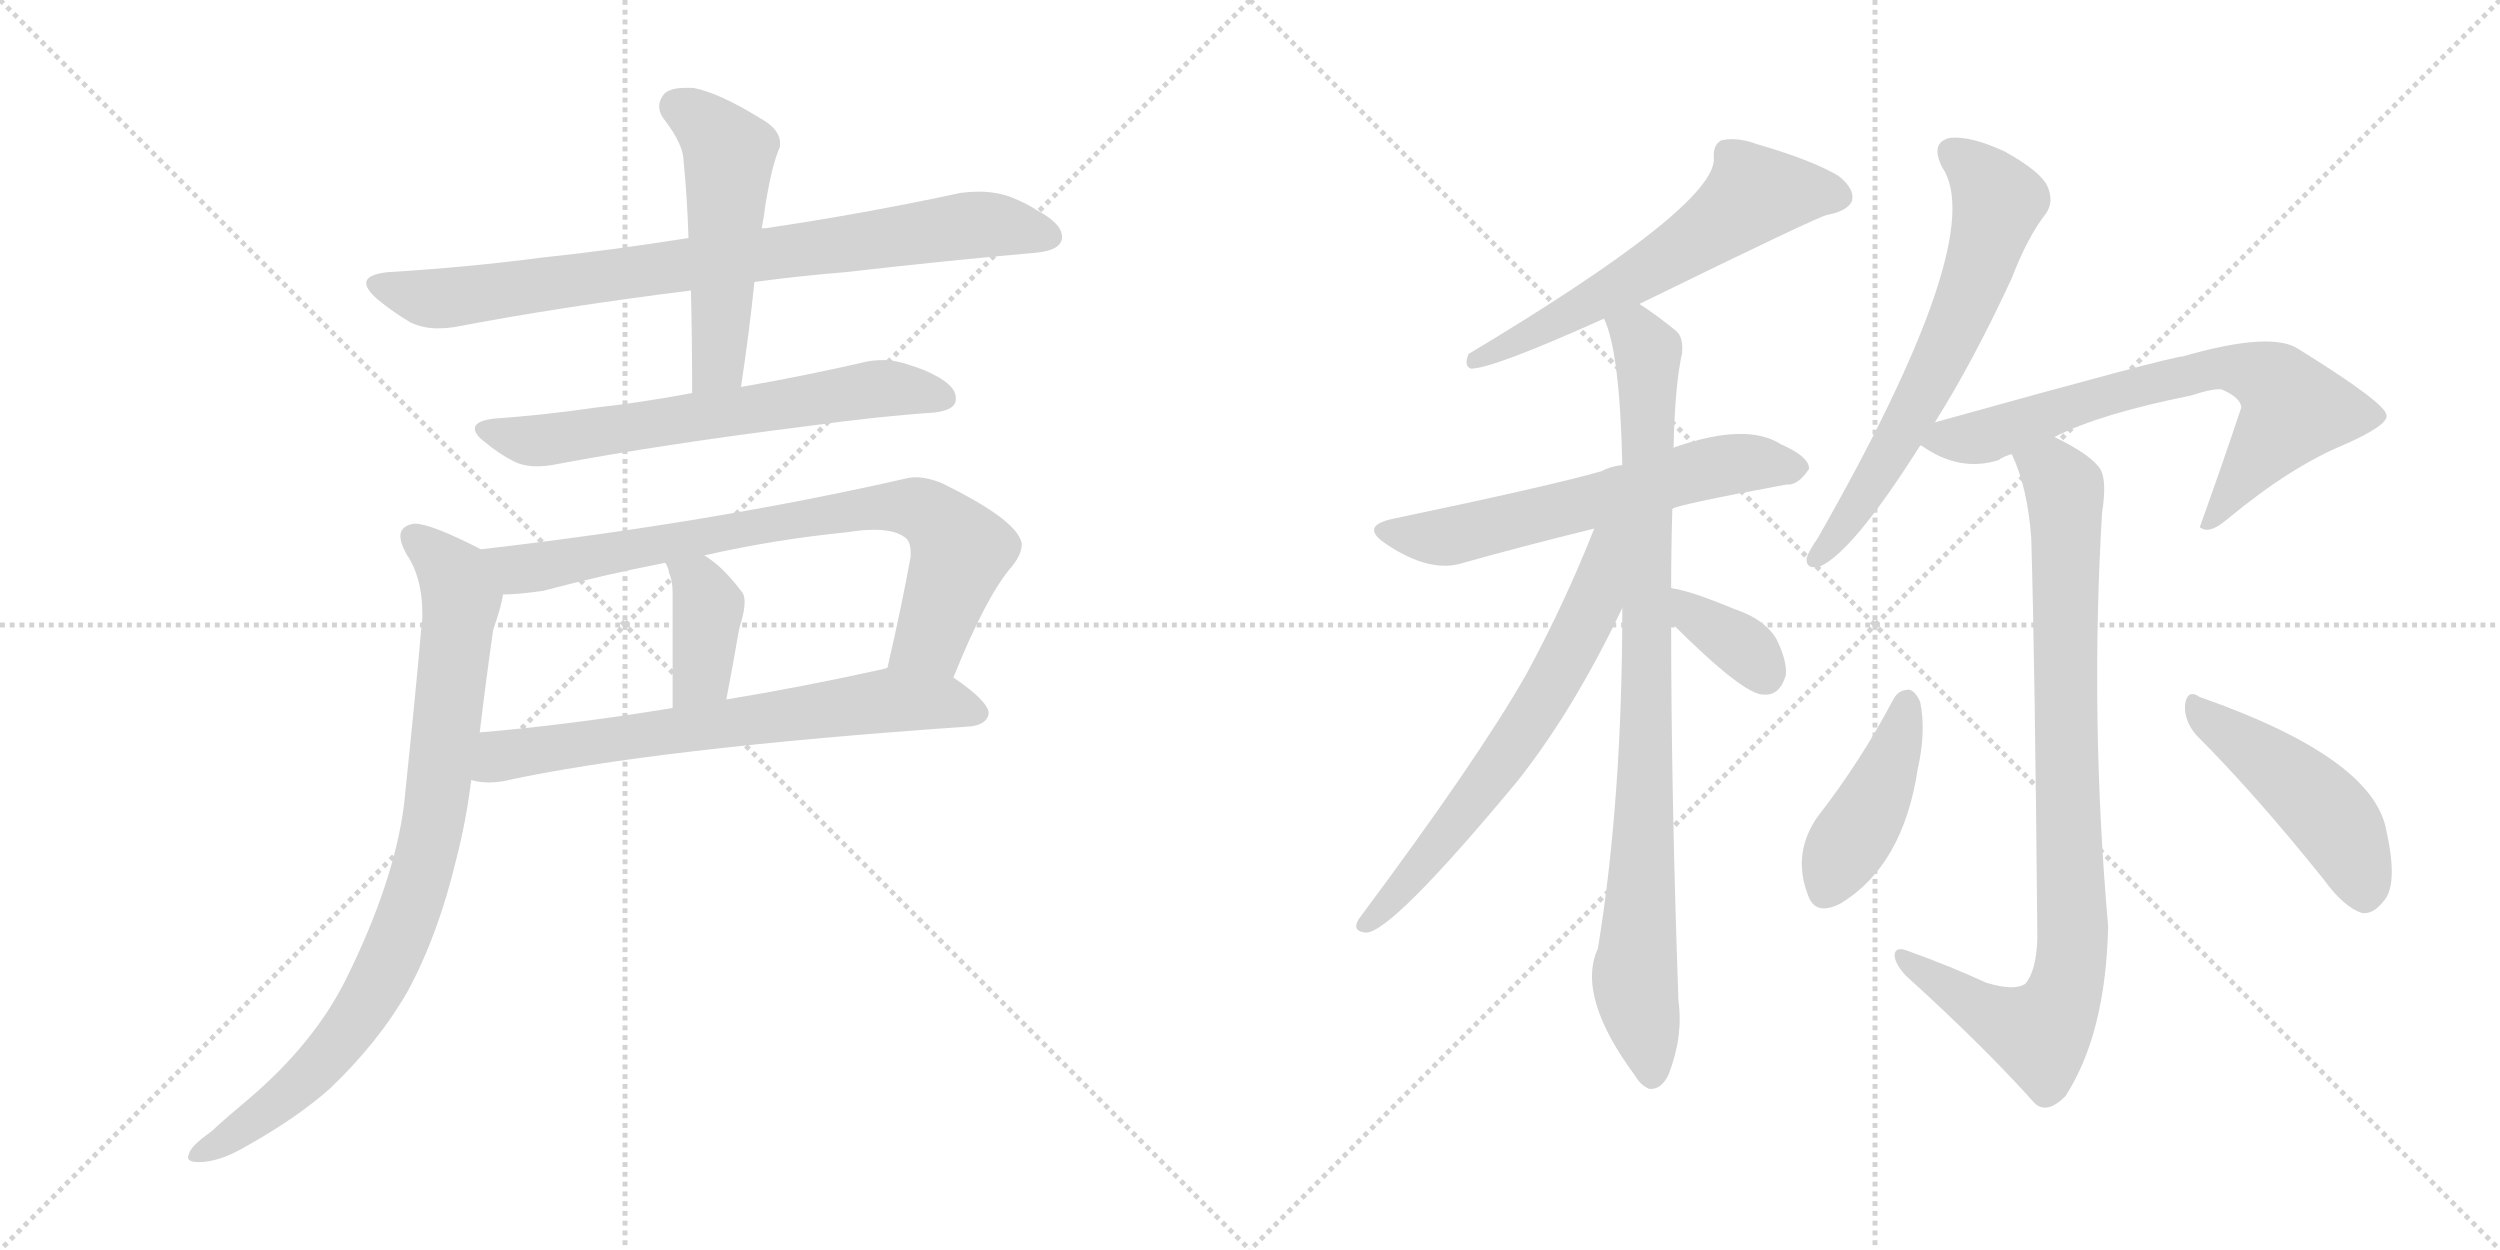 <svg version="1.1" viewBox="0 0 2048 1024" xmlns="http://www.w3.org/2000/svg">
  <g stroke="lightgray" stroke-dasharray="1,1" stroke-width="1" transform="scale(4, 4)">
    <line x1="0" y1="0" x2="256" y2="256"></line>
    <line x1="256" y1="0" x2="0" y2="256"></line>
    <line x1="128" y1="0" x2="128" y2="256"></line>
    <line x1="0" y1="128" x2="256" y2="128"></line>
    <line x1="256" y1="0" x2="512" y2="256"></line>
    <line x1="512" y1="0" x2="256" y2="256"></line>
    <line x1="384" y1="0" x2="384" y2="256"></line>
    <line x1="256" y1="128" x2="512" y2="128"></line>
  </g>
<g transform="scale(1, -1) translate(0, -850)">
   <style type="text/css">
    @keyframes keyframes0 {
      from {
       stroke: black;
       stroke-dashoffset: 813;
       stroke-width: 128;
       }
       73% {
       animation-timing-function: step-end;
       stroke: black;
       stroke-dashoffset: 0;
       stroke-width: 128;
       }
       to {
       stroke: black;
       stroke-width: 1024;
       }
       }
       #make-me-a-hanzi-animation-0 {
         animation: keyframes0 0.912s both;
         animation-delay: 0s;
         animation-timing-function: linear;
       }
    @keyframes keyframes1 {
      from {
       stroke: black;
       stroke-dashoffset: 509;
       stroke-width: 128;
       }
       62% {
       animation-timing-function: step-end;
       stroke: black;
       stroke-dashoffset: 0;
       stroke-width: 128;
       }
       to {
       stroke: black;
       stroke-width: 1024;
       }
       }
       #make-me-a-hanzi-animation-1 {
         animation: keyframes1 0.664s both;
         animation-delay: 0.912s;
         animation-timing-function: linear;
       }
    @keyframes keyframes2 {
      from {
       stroke: black;
       stroke-dashoffset: 638;
       stroke-width: 128;
       }
       67% {
       animation-timing-function: step-end;
       stroke: black;
       stroke-dashoffset: 0;
       stroke-width: 128;
       }
       to {
       stroke: black;
       stroke-width: 1024;
       }
       }
       #make-me-a-hanzi-animation-2 {
         animation: keyframes2 0.769s both;
         animation-delay: 1.576s;
         animation-timing-function: linear;
       }
    @keyframes keyframes3 {
      from {
       stroke: black;
       stroke-dashoffset: 770;
       stroke-width: 128;
       }
       71% {
       animation-timing-function: step-end;
       stroke: black;
       stroke-dashoffset: 0;
       stroke-width: 128;
       }
       to {
       stroke: black;
       stroke-width: 1024;
       }
       }
       #make-me-a-hanzi-animation-3 {
         animation: keyframes3 0.877s both;
         animation-delay: 2.345s;
         animation-timing-function: linear;
       }
    @keyframes keyframes4 {
      from {
       stroke: black;
       stroke-dashoffset: 384;
       stroke-width: 128;
       }
       56% {
       animation-timing-function: step-end;
       stroke: black;
       stroke-dashoffset: 0;
       stroke-width: 128;
       }
       to {
       stroke: black;
       stroke-width: 1024;
       }
       }
       #make-me-a-hanzi-animation-4 {
         animation: keyframes4 0.562s both;
         animation-delay: 3.222s;
         animation-timing-function: linear;
       }
    @keyframes keyframes5 {
      from {
       stroke: black;
       stroke-dashoffset: 674;
       stroke-width: 128;
       }
       69% {
       animation-timing-function: step-end;
       stroke: black;
       stroke-dashoffset: 0;
       stroke-width: 128;
       }
       to {
       stroke: black;
       stroke-width: 1024;
       }
       }
       #make-me-a-hanzi-animation-5 {
         animation: keyframes5 0.799s both;
         animation-delay: 3.784s;
         animation-timing-function: linear;
       }
    @keyframes keyframes6 {
      from {
       stroke: black;
       stroke-dashoffset: 855;
       stroke-width: 128;
       }
       74% {
       animation-timing-function: step-end;
       stroke: black;
       stroke-dashoffset: 0;
       stroke-width: 128;
       }
       to {
       stroke: black;
       stroke-width: 1024;
       }
       }
       #make-me-a-hanzi-animation-6 {
         animation: keyframes6 0.946s both;
         animation-delay: 4.583s;
         animation-timing-function: linear;
       }
    @keyframes keyframes7 {
      from {
       stroke: black;
       stroke-dashoffset: 596;
       stroke-width: 128;
       }
       66% {
       animation-timing-function: step-end;
       stroke: black;
       stroke-dashoffset: 0;
       stroke-width: 128;
       }
       to {
       stroke: black;
       stroke-width: 1024;
       }
       }
       #make-me-a-hanzi-animation-7 {
         animation: keyframes7 0.735s both;
         animation-delay: 5.528s;
         animation-timing-function: linear;
       }
    @keyframes keyframes8 {
      from {
       stroke: black;
       stroke-dashoffset: 598;
       stroke-width: 128;
       }
       66% {
       animation-timing-function: step-end;
       stroke: black;
       stroke-dashoffset: 0;
       stroke-width: 128;
       }
       to {
       stroke: black;
       stroke-width: 1024;
       }
       }
       #make-me-a-hanzi-animation-8 {
         animation: keyframes8 0.737s both;
         animation-delay: 6.264s;
         animation-timing-function: linear;
       }
    @keyframes keyframes9 {
      from {
       stroke: black;
       stroke-dashoffset: 886;
       stroke-width: 128;
       }
       74% {
       animation-timing-function: step-end;
       stroke: black;
       stroke-dashoffset: 0;
       stroke-width: 128;
       }
       to {
       stroke: black;
       stroke-width: 1024;
       }
       }
       #make-me-a-hanzi-animation-9 {
         animation: keyframes9 0.971s both;
         animation-delay: 7s;
         animation-timing-function: linear;
       }
    @keyframes keyframes10 {
      from {
       stroke: black;
       stroke-dashoffset: 645;
       stroke-width: 128;
       }
       68% {
       animation-timing-function: step-end;
       stroke: black;
       stroke-dashoffset: 0;
       stroke-width: 128;
       }
       to {
       stroke: black;
       stroke-width: 1024;
       }
       }
       #make-me-a-hanzi-animation-10 {
         animation: keyframes10 0.775s both;
         animation-delay: 7.971s;
         animation-timing-function: linear;
       }
    @keyframes keyframes11 {
      from {
       stroke: black;
       stroke-dashoffset: 354;
       stroke-width: 128;
       }
       54% {
       animation-timing-function: step-end;
       stroke: black;
       stroke-dashoffset: 0;
       stroke-width: 128;
       }
       to {
       stroke: black;
       stroke-width: 1024;
       }
       }
       #make-me-a-hanzi-animation-11 {
         animation: keyframes11 0.538s both;
         animation-delay: 8.746s;
         animation-timing-function: linear;
       }
    @keyframes keyframes12 {
      from {
       stroke: black;
       stroke-dashoffset: 639;
       stroke-width: 128;
       }
       68% {
       animation-timing-function: step-end;
       stroke: black;
       stroke-dashoffset: 0;
       stroke-width: 128;
       }
       to {
       stroke: black;
       stroke-width: 1024;
       }
       }
       #make-me-a-hanzi-animation-12 {
         animation: keyframes12 0.77s both;
         animation-delay: 9.284s;
         animation-timing-function: linear;
       }
    @keyframes keyframes13 {
      from {
       stroke: black;
       stroke-dashoffset: 693;
       stroke-width: 128;
       }
       69% {
       animation-timing-function: step-end;
       stroke: black;
       stroke-dashoffset: 0;
       stroke-width: 128;
       }
       to {
       stroke: black;
       stroke-width: 1024;
       }
       }
       #make-me-a-hanzi-animation-13 {
         animation: keyframes13 0.814s both;
         animation-delay: 10.054s;
         animation-timing-function: linear;
       }
    @keyframes keyframes14 {
      from {
       stroke: black;
       stroke-dashoffset: 881;
       stroke-width: 128;
       }
       74% {
       animation-timing-function: step-end;
       stroke: black;
       stroke-dashoffset: 0;
       stroke-width: 128;
       }
       to {
       stroke: black;
       stroke-width: 1024;
       }
       }
       #make-me-a-hanzi-animation-14 {
         animation: keyframes14 0.967s both;
         animation-delay: 10.868s;
         animation-timing-function: linear;
       }
    @keyframes keyframes15 {
      from {
       stroke: black;
       stroke-dashoffset: 423;
       stroke-width: 128;
       }
       58% {
       animation-timing-function: step-end;
       stroke: black;
       stroke-dashoffset: 0;
       stroke-width: 128;
       }
       to {
       stroke: black;
       stroke-width: 1024;
       }
       }
       #make-me-a-hanzi-animation-15 {
         animation: keyframes15 0.594s both;
         animation-delay: 11.835s;
         animation-timing-function: linear;
       }
    @keyframes keyframes16 {
      from {
       stroke: black;
       stroke-dashoffset: 466;
       stroke-width: 128;
       }
       60% {
       animation-timing-function: step-end;
       stroke: black;
       stroke-dashoffset: 0;
       stroke-width: 128;
       }
       to {
       stroke: black;
       stroke-width: 1024;
       }
       }
       #make-me-a-hanzi-animation-16 {
         animation: keyframes16 0.629s both;
         animation-delay: 12.429s;
         animation-timing-function: linear;
       }
</style>
<path d="M 618.0 619.0 Q 655.0 624.0 692.0 627.0 Q 780.0 637.0 849.0 643.0 Q 869.0 645.0 870.0 655.0 L 870.0 656.0 Q 870.0 667.0 849.0 678.0 Q 842.0 683.0 827.0 689.0 Q 815.0 693.0 802.0 693.0 Q 795.0 693.0 787.0 692.0 Q 708.0 675.0 627.0 663.0 L 624.0 663.0 L 564.0 655.0 Q 501.0 645.0 444.0 639.0 Q 383.0 631.0 317.0 627.0 Q 300.0 625.0 300.0 618.0 Q 300.0 613.0 309.0 605.0 Q 321.0 595.0 336.0 586.0 Q 346.0 581.0 359.0 581.0 Q 365.0 581.0 372.0 582.0 Q 461.0 599.0 566.0 612.0 L 618.0 619.0 Z" fill="lightgray"></path> 
<path d="M 566.0 612.0 Q 567.0 573.0 567.0 528.0 C 567.0 498.0 603.0 503.0 607.0 533.0 Q 614.0 579.0 618.0 619.0 L 624.0 663.0 Q 626.0 673.0 627.0 682.0 Q 630.0 700.0 633.0 712.0 Q 636.0 723.0 639.0 730.0 L 639.0 733.0 Q 639.0 744.0 623.0 753.0 Q 589.0 774.0 568.0 778.0 L 561.0 778.0 Q 549.0 778.0 544.0 773.0 Q 540.0 768.0 540.0 763.0 Q 540.0 757.0 545.0 751.0 Q 560.0 731.0 560.0 718.0 Q 563.0 688.0 564.0 655.0 L 566.0 612.0 Z" fill="lightgray"></path> 
<path d="M 567.0 528.0 Q 524.0 520.0 487.0 516.0 Q 446.0 510.0 404.0 507.0 Q 389.0 505.0 389.0 499.0 Q 389.0 494.0 397.0 488.0 Q 409.0 478.0 421.0 472.0 Q 429.0 468.0 440.0 468.0 Q 446.0 468.0 452.0 469.0 Q 542.0 486.0 662.0 501.0 Q 720.0 509.0 765.0 512.0 Q 783.0 514.0 783.0 523.0 L 783.0 524.0 Q 783.0 534.0 765.0 543.0 Q 758.0 547.0 745.0 551.0 Q 734.0 555.0 723.0 555.0 Q 717.0 555.0 711.0 554.0 Q 659.0 542.0 607.0 533.0 L 567.0 528.0 Z" fill="lightgray"></path> 
<path d="M 781.0 295.0 Q 808.0 362.0 829.0 386.0 Q 837.0 396.0 837.0 404.0 Q 837.0 406.0 836.0 408.0 Q 829.0 426.0 772.0 454.0 Q 760.0 459.0 750.0 459.0 Q 746.0 459.0 742.0 458.0 Q 584.0 422.0 394.0 400.0 C 364.0 396.0 382.0 361.0 412.0 363.0 Q 424.0 363.0 445.0 366.0 Q 494.0 379.0 545.0 389.0 L 577.0 395.0 Q 634.0 408.0 694.0 414.0 Q 706.0 416.0 716.0 416.0 Q 733.0 416.0 741.0 410.0 Q 746.0 407.0 746.0 397.0 L 746.0 394.0 Q 739.0 355.0 727.0 303.0 C 720.0 274.0 770.0 267.0 781.0 295.0 Z" fill="lightgray"></path> 
<path d="M 545.0 389.0 Q 548.0 384.0 548.0 381.0 Q 551.0 374.0 551.0 365.0 L 551.0 270.0 C 551.0 240.0 589.0 248.0 595.0 277.0 Q 601.0 308.0 605.0 332.0 Q 606.0 337.0 607.0 340.0 Q 610.0 350.0 610.0 357.0 Q 610.0 363.0 607.0 366.0 Q 592.0 386.0 577.0 395.0 C 552.0 411.0 532.0 416.0 545.0 389.0 Z" fill="lightgray"></path> 
<path d="M 796.0 255.0 Q 809.0 257.0 810.0 266.0 Q 809.0 276.0 781.0 295.0 C 759.0 311.0 756.0 310.0 727.0 303.0 L 724.0 302.0 Q 656.0 287.0 595.0 277.0 L 551.0 270.0 Q 465.0 256.0 393.0 250.0 C 363.0 247.0 356.0 215.0 386.0 211.0 Q 393.0 209.0 401.0 209.0 Q 406.0 209.0 412.0 210.0 Q 535.0 237.0 796.0 255.0 Z" fill="lightgray"></path> 
<path d="M 394.0 400.0 Q 353.0 421.0 340.0 421.0 L 339.0 421.0 Q 328.0 419.0 328.0 411.0 Q 328.0 405.0 333.0 396.0 Q 346.0 377.0 346.0 347.0 Q 346.0 340.0 345.0 334.0 Q 341.0 287.0 331.0 191.0 Q 323.0 128.0 284.0 49.0 Q 258.0 -4.0 204.0 -50.0 Q 186.0 -65.0 173.0 -77.0 Q 156.0 -89.0 155.0 -95.0 Q 154.0 -97.0 154.0 -98.0 Q 154.0 -102.0 163.0 -102.0 Q 179.0 -102.0 200.0 -90.0 Q 243.0 -66.0 270.0 -42.0 Q 310.0 -4.0 334.0 38.0 Q 359.0 84.0 374.0 147.0 Q 382.0 178.0 386.0 211.0 L 393.0 250.0 Q 398.0 292.0 404.0 334.0 Q 411.0 354.0 412.0 363.0 C 418.0 388.0 418.0 388.0 394.0 400.0 Z" fill="lightgray"></path> 
<path d="M 1343.0 601.0 Q 1490.0 673.0 1497.0 674.0 Q 1513.0 677.0 1517.0 685.0 Q 1520.0 695.0 1506.0 706.0 Q 1484.0 719.0 1439.0 732.0 Q 1423.0 738.0 1410.0 735.0 Q 1403.0 731.0 1404.0 720.0 Q 1405.0 681.0 1203.0 560.0 Q 1199.0 550.0 1205.0 548.0 Q 1223.0 548.0 1314.0 589.0 L 1343.0 601.0 Z" fill="lightgray"></path> 
<path d="M 1370.0 433.0 Q 1371.0 436.0 1463.0 453.0 Q 1473.0 452.0 1482.0 466.0 Q 1482.0 476.0 1459.0 486.0 Q 1431.0 504.0 1373.0 484.0 Q 1372.0 484.0 1371.0 483.0 L 1329.0 469.0 Q 1319.0 468.0 1312.0 464.0 Q 1270.0 452.0 1141.0 425.0 Q 1113.0 419.0 1136.0 404.0 Q 1172.0 380.0 1199.0 389.0 Q 1245.0 402.0 1306.0 417.0 L 1370.0 433.0 Z" fill="lightgray"></path> 
<path d="M 1369.0 368.0 Q 1369.0 401.0 1370.0 433.0 L 1371.0 483.0 Q 1372.0 534.0 1378.0 561.0 Q 1379.0 574.0 1373.0 579.0 Q 1357.0 592.0 1343.0 601.0 C 1318.0 618.0 1305.0 618.0 1314.0 589.0 Q 1327.0 562.0 1329.0 469.0 L 1329.0 352.0 Q 1329.0 195.0 1309.0 73.0 Q 1291.0 34.0 1340.0 -32.0 Q 1344.0 -39.0 1351.0 -42.0 Q 1361.0 -43.0 1367.0 -30.0 Q 1379.0 1.0 1375.0 30.0 Q 1369.0 198.0 1369.0 340.0 L 1369.0 368.0 Z" fill="lightgray"></path> 
<path d="M 1306.0 417.0 Q 1282.0 356.0 1250.0 297.0 Q 1210.0 227.0 1113.0 97.0 Q 1107.0 87.0 1119.0 86.0 Q 1140.0 86.0 1243.0 210.0 Q 1289.0 268.0 1329.0 352.0 C 1372.0 441.0 1318.0 448.0 1306.0 417.0 Z" fill="lightgray"></path> 
<path d="M 1369.0 340.0 Q 1429.0 280.0 1445.0 281.0 Q 1458.0 280.0 1463.0 297.0 Q 1464.0 309.0 1455.0 327.0 Q 1445.0 343.0 1421.0 351.0 Q 1385.0 366.0 1370.0 368.0 Q 1369.0 369.0 1369.0 368.0 C 1339.0 372.0 1348.0 361.0 1369.0 340.0 Z" fill="lightgray"></path> 
<path d="M 1585.0 504.0 Q 1616.0 553.0 1648.0 622.0 Q 1661.0 656.0 1676.0 675.0 Q 1683.0 685.0 1677.0 698.0 Q 1671.0 710.0 1642.0 726.0 Q 1614.0 739.0 1597.0 737.0 Q 1581.0 733.0 1591.0 713.0 Q 1630.0 656.0 1489.0 409.0 Q 1482.0 399.0 1480.0 393.0 Q 1479.0 383.0 1491.0 386.0 Q 1518.0 398.0 1573.0 485.0 L 1585.0 504.0 Z" fill="lightgray"></path> 
<path d="M 1683.0 492.0 Q 1720.0 511.0 1795.0 526.0 Q 1813.0 532.0 1820.0 531.0 Q 1836.0 524.0 1836.0 516.0 Q 1820.0 468.0 1802.0 418.0 L 1804.0 417.0 Q 1811.0 413.0 1825.0 425.0 Q 1877.0 468.0 1921.0 486.0 Q 1957.0 502.0 1955.0 510.0 Q 1954.0 520.0 1883.0 564.0 Q 1861.0 579.0 1788.0 558.0 Q 1779.0 558.0 1585.0 504.0 C 1556.0 496.0 1554.0 495.0 1573.0 485.0 L 1574.0 485.0 Q 1605.0 463.0 1637.0 473.0 Q 1641.0 476.0 1648.0 478.0 L 1683.0 492.0 Z" fill="lightgray"></path> 
<path d="M 1627.0 45.0 Q 1599.0 58.0 1563.0 71.0 Q 1553.0 75.0 1552.0 68.0 Q 1552.0 61.0 1561.0 51.0 Q 1625.0 -7.0 1667.0 -54.0 Q 1677.0 -63.0 1692.0 -48.0 Q 1725.0 3.0 1727.0 91.0 Q 1712.0 262.0 1722.0 430.0 Q 1726.0 455.0 1721.0 465.0 Q 1714.0 477.0 1683.0 492.0 C 1657.0 506.0 1637.0 506.0 1648.0 478.0 Q 1661.0 451.0 1664.0 409.0 Q 1667.0 309.0 1669.0 81.0 Q 1668.0 54.0 1659.0 44.0 Q 1650.0 38.0 1627.0 45.0 Z" fill="lightgray"></path> 
<path d="M 1551.0 277.0 Q 1524.0 226.0 1489.0 181.0 Q 1468.0 151.0 1481.0 117.0 Q 1487.0 99.0 1508.0 110.0 Q 1559.0 141.0 1571.0 220.0 Q 1578.0 251.0 1573.0 275.0 Q 1569.0 284.0 1564.0 285.0 Q 1555.0 285.0 1551.0 277.0 Z" fill="lightgray"></path> 
<path d="M 1799.0 248.0 Q 1848.0 199.0 1904.0 129.0 Q 1920.0 107.0 1935.0 102.0 Q 1944.0 101.0 1952.0 111.0 Q 1965.0 124.0 1955.0 169.0 Q 1945.0 229.0 1802.0 279.0 Q 1792.0 286.0 1790.0 273.0 Q 1789.0 260.0 1799.0 248.0 Z" fill="lightgray"></path> 
      <clipPath id="make-me-a-hanzi-clip-0">
      <path d="M 618.0 619.0 Q 655.0 624.0 692.0 627.0 Q 780.0 637.0 849.0 643.0 Q 869.0 645.0 870.0 655.0 L 870.0 656.0 Q 870.0 667.0 849.0 678.0 Q 842.0 683.0 827.0 689.0 Q 815.0 693.0 802.0 693.0 Q 795.0 693.0 787.0 692.0 Q 708.0 675.0 627.0 663.0 L 624.0 663.0 L 564.0 655.0 Q 501.0 645.0 444.0 639.0 Q 383.0 631.0 317.0 627.0 Q 300.0 625.0 300.0 618.0 Q 300.0 613.0 309.0 605.0 Q 321.0 595.0 336.0 586.0 Q 346.0 581.0 359.0 581.0 Q 365.0 581.0 372.0 582.0 Q 461.0 599.0 566.0 612.0 L 618.0 619.0 Z" fill="lightgray"></path>
      </clipPath>
      <path clip-path="url(#make-me-a-hanzi-clip-0)" d="M 310.0 615.0 L 355.0 605.0 L 785.0 665.0 L 824.0 665.0 L 861.0 656.0 " fill="none" id="make-me-a-hanzi-animation-0" stroke-dasharray="685 1370" stroke-linecap="round"></path>

      <clipPath id="make-me-a-hanzi-clip-1">
      <path d="M 566.0 612.0 Q 567.0 573.0 567.0 528.0 C 567.0 498.0 603.0 503.0 607.0 533.0 Q 614.0 579.0 618.0 619.0 L 624.0 663.0 Q 626.0 673.0 627.0 682.0 Q 630.0 700.0 633.0 712.0 Q 636.0 723.0 639.0 730.0 L 639.0 733.0 Q 639.0 744.0 623.0 753.0 Q 589.0 774.0 568.0 778.0 L 561.0 778.0 Q 549.0 778.0 544.0 773.0 Q 540.0 768.0 540.0 763.0 Q 540.0 757.0 545.0 751.0 Q 560.0 731.0 560.0 718.0 Q 563.0 688.0 564.0 655.0 L 566.0 612.0 Z" fill="lightgray"></path>
      </clipPath>
      <path clip-path="url(#make-me-a-hanzi-clip-1)" d="M 554.0 763.0 L 577.0 749.0 L 597.0 725.0 L 589.0 559.0 L 573.0 535.0 " fill="none" id="make-me-a-hanzi-animation-1" stroke-dasharray="381 762" stroke-linecap="round"></path>

      <clipPath id="make-me-a-hanzi-clip-2">
      <path d="M 567.0 528.0 Q 524.0 520.0 487.0 516.0 Q 446.0 510.0 404.0 507.0 Q 389.0 505.0 389.0 499.0 Q 389.0 494.0 397.0 488.0 Q 409.0 478.0 421.0 472.0 Q 429.0 468.0 440.0 468.0 Q 446.0 468.0 452.0 469.0 Q 542.0 486.0 662.0 501.0 Q 720.0 509.0 765.0 512.0 Q 783.0 514.0 783.0 523.0 L 783.0 524.0 Q 783.0 534.0 765.0 543.0 Q 758.0 547.0 745.0 551.0 Q 734.0 555.0 723.0 555.0 Q 717.0 555.0 711.0 554.0 Q 659.0 542.0 607.0 533.0 L 567.0 528.0 Z" fill="lightgray"></path>
      </clipPath>
      <path clip-path="url(#make-me-a-hanzi-clip-2)" d="M 397.0 497.0 L 437.0 489.0 L 719.0 532.0 L 774.0 524.0 " fill="none" id="make-me-a-hanzi-animation-2" stroke-dasharray="510 1020" stroke-linecap="round"></path>

      <clipPath id="make-me-a-hanzi-clip-3">
      <path d="M 781.0 295.0 Q 808.0 362.0 829.0 386.0 Q 837.0 396.0 837.0 404.0 Q 837.0 406.0 836.0 408.0 Q 829.0 426.0 772.0 454.0 Q 760.0 459.0 750.0 459.0 Q 746.0 459.0 742.0 458.0 Q 584.0 422.0 394.0 400.0 C 364.0 396.0 382.0 361.0 412.0 363.0 Q 424.0 363.0 445.0 366.0 Q 494.0 379.0 545.0 389.0 L 577.0 395.0 Q 634.0 408.0 694.0 414.0 Q 706.0 416.0 716.0 416.0 Q 733.0 416.0 741.0 410.0 Q 746.0 407.0 746.0 397.0 L 746.0 394.0 Q 739.0 355.0 727.0 303.0 C 720.0 274.0 770.0 267.0 781.0 295.0 Z" fill="lightgray"></path>
      </clipPath>
      <path clip-path="url(#make-me-a-hanzi-clip-3)" d="M 403.0 397.0 L 425.0 384.0 L 447.0 386.0 L 711.0 434.0 L 752.0 433.0 L 769.0 423.0 L 786.0 396.0 L 763.0 327.0 L 735.0 310.0 " fill="none" id="make-me-a-hanzi-animation-3" stroke-dasharray="642 1284" stroke-linecap="round"></path>

      <clipPath id="make-me-a-hanzi-clip-4">
      <path d="M 545.0 389.0 Q 548.0 384.0 548.0 381.0 Q 551.0 374.0 551.0 365.0 L 551.0 270.0 C 551.0 240.0 589.0 248.0 595.0 277.0 Q 601.0 308.0 605.0 332.0 Q 606.0 337.0 607.0 340.0 Q 610.0 350.0 610.0 357.0 Q 610.0 363.0 607.0 366.0 Q 592.0 386.0 577.0 395.0 C 552.0 411.0 532.0 416.0 545.0 389.0 Z" fill="lightgray"></path>
      </clipPath>
      <path clip-path="url(#make-me-a-hanzi-clip-4)" d="M 551.0 387.0 L 572.0 371.0 L 580.0 351.0 L 575.0 298.0 L 557.0 278.0 " fill="none" id="make-me-a-hanzi-animation-4" stroke-dasharray="256 512" stroke-linecap="round"></path>

      <clipPath id="make-me-a-hanzi-clip-5">
      <path d="M 796.0 255.0 Q 809.0 257.0 810.0 266.0 Q 809.0 276.0 781.0 295.0 C 759.0 311.0 756.0 310.0 727.0 303.0 L 724.0 302.0 Q 656.0 287.0 595.0 277.0 L 551.0 270.0 Q 465.0 256.0 393.0 250.0 C 363.0 247.0 356.0 215.0 386.0 211.0 Q 393.0 209.0 401.0 209.0 Q 406.0 209.0 412.0 210.0 Q 535.0 237.0 796.0 255.0 Z" fill="lightgray"></path>
      </clipPath>
      <path clip-path="url(#make-me-a-hanzi-clip-5)" d="M 394.0 216.0 L 410.0 231.0 L 432.0 235.0 L 731.0 277.0 L 778.0 274.0 L 801.0 266.0 " fill="none" id="make-me-a-hanzi-animation-5" stroke-dasharray="546 1092" stroke-linecap="round"></path>

      <clipPath id="make-me-a-hanzi-clip-6">
      <path d="M 394.0 400.0 Q 353.0 421.0 340.0 421.0 L 339.0 421.0 Q 328.0 419.0 328.0 411.0 Q 328.0 405.0 333.0 396.0 Q 346.0 377.0 346.0 347.0 Q 346.0 340.0 345.0 334.0 Q 341.0 287.0 331.0 191.0 Q 323.0 128.0 284.0 49.0 Q 258.0 -4.0 204.0 -50.0 Q 186.0 -65.0 173.0 -77.0 Q 156.0 -89.0 155.0 -95.0 Q 154.0 -97.0 154.0 -98.0 Q 154.0 -102.0 163.0 -102.0 Q 179.0 -102.0 200.0 -90.0 Q 243.0 -66.0 270.0 -42.0 Q 310.0 -4.0 334.0 38.0 Q 359.0 84.0 374.0 147.0 Q 382.0 178.0 386.0 211.0 L 393.0 250.0 Q 398.0 292.0 404.0 334.0 Q 411.0 354.0 412.0 363.0 C 418.0 388.0 418.0 388.0 394.0 400.0 Z" fill="lightgray"></path>
      </clipPath>
      <path clip-path="url(#make-me-a-hanzi-clip-6)" d="M 340.0 409.0 L 372.0 380.0 L 378.0 352.0 L 360.0 208.0 L 340.0 117.0 L 315.0 55.0 L 271.0 -11.0 L 212.0 -65.0 L 159.0 -98.0 " fill="none" id="make-me-a-hanzi-animation-6" stroke-dasharray="727 1454" stroke-linecap="round"></path>

      <clipPath id="make-me-a-hanzi-clip-7">
      <path d="M 1343.0 601.0 Q 1490.0 673.0 1497.0 674.0 Q 1513.0 677.0 1517.0 685.0 Q 1520.0 695.0 1506.0 706.0 Q 1484.0 719.0 1439.0 732.0 Q 1423.0 738.0 1410.0 735.0 Q 1403.0 731.0 1404.0 720.0 Q 1405.0 681.0 1203.0 560.0 Q 1199.0 550.0 1205.0 548.0 Q 1223.0 548.0 1314.0 589.0 L 1343.0 601.0 Z" fill="lightgray"></path>
      </clipPath>
      <path clip-path="url(#make-me-a-hanzi-clip-7)" d="M 1506.0 689.0 L 1437.0 691.0 L 1347.0 625.0 L 1232.0 564.0 L 1216.0 564.0 L 1207.0 555.0 " fill="none" id="make-me-a-hanzi-animation-7" stroke-dasharray="468 936" stroke-linecap="round"></path>

      <clipPath id="make-me-a-hanzi-clip-8">
      <path d="M 1370.0 433.0 Q 1371.0 436.0 1463.0 453.0 Q 1473.0 452.0 1482.0 466.0 Q 1482.0 476.0 1459.0 486.0 Q 1431.0 504.0 1373.0 484.0 Q 1372.0 484.0 1371.0 483.0 L 1329.0 469.0 Q 1319.0 468.0 1312.0 464.0 Q 1270.0 452.0 1141.0 425.0 Q 1113.0 419.0 1136.0 404.0 Q 1172.0 380.0 1199.0 389.0 Q 1245.0 402.0 1306.0 417.0 L 1370.0 433.0 Z" fill="lightgray"></path>
      </clipPath>
      <path clip-path="url(#make-me-a-hanzi-clip-8)" d="M 1137.0 415.0 L 1189.0 411.0 L 1405.0 468.0 L 1471.0 466.0 " fill="none" id="make-me-a-hanzi-animation-8" stroke-dasharray="470 940" stroke-linecap="round"></path>

      <clipPath id="make-me-a-hanzi-clip-9">
      <path d="M 1369.0 368.0 Q 1369.0 401.0 1370.0 433.0 L 1371.0 483.0 Q 1372.0 534.0 1378.0 561.0 Q 1379.0 574.0 1373.0 579.0 Q 1357.0 592.0 1343.0 601.0 C 1318.0 618.0 1305.0 618.0 1314.0 589.0 Q 1327.0 562.0 1329.0 469.0 L 1329.0 352.0 Q 1329.0 195.0 1309.0 73.0 Q 1291.0 34.0 1340.0 -32.0 Q 1344.0 -39.0 1351.0 -42.0 Q 1361.0 -43.0 1367.0 -30.0 Q 1379.0 1.0 1375.0 30.0 Q 1369.0 198.0 1369.0 340.0 L 1369.0 368.0 Z" fill="lightgray"></path>
      </clipPath>
      <path clip-path="url(#make-me-a-hanzi-clip-9)" d="M 1323.0 588.0 L 1340.0 577.0 L 1350.0 560.0 L 1348.0 199.0 L 1339.0 46.0 L 1352.0 -29.0 " fill="none" id="make-me-a-hanzi-animation-9" stroke-dasharray="758 1516" stroke-linecap="round"></path>

      <clipPath id="make-me-a-hanzi-clip-10">
      <path d="M 1306.0 417.0 Q 1282.0 356.0 1250.0 297.0 Q 1210.0 227.0 1113.0 97.0 Q 1107.0 87.0 1119.0 86.0 Q 1140.0 86.0 1243.0 210.0 Q 1289.0 268.0 1329.0 352.0 C 1372.0 441.0 1318.0 448.0 1306.0 417.0 Z" fill="lightgray"></path>
      </clipPath>
      <path clip-path="url(#make-me-a-hanzi-clip-10)" d="M 1325.0 416.0 L 1315.0 406.0 L 1305.0 354.0 L 1261.0 272.0 L 1205.0 189.0 L 1120.0 93.0 " fill="none" id="make-me-a-hanzi-animation-10" stroke-dasharray="517 1034" stroke-linecap="round"></path>

      <clipPath id="make-me-a-hanzi-clip-11">
      <path d="M 1369.0 340.0 Q 1429.0 280.0 1445.0 281.0 Q 1458.0 280.0 1463.0 297.0 Q 1464.0 309.0 1455.0 327.0 Q 1445.0 343.0 1421.0 351.0 Q 1385.0 366.0 1370.0 368.0 Q 1369.0 369.0 1369.0 368.0 C 1339.0 372.0 1348.0 361.0 1369.0 340.0 Z" fill="lightgray"></path>
      </clipPath>
      <path clip-path="url(#make-me-a-hanzi-clip-11)" d="M 1370.0 361.0 L 1427.0 321.0 L 1445.0 299.0 " fill="none" id="make-me-a-hanzi-animation-11" stroke-dasharray="226 452" stroke-linecap="round"></path>

      <clipPath id="make-me-a-hanzi-clip-12">
      <path d="M 1585.0 504.0 Q 1616.0 553.0 1648.0 622.0 Q 1661.0 656.0 1676.0 675.0 Q 1683.0 685.0 1677.0 698.0 Q 1671.0 710.0 1642.0 726.0 Q 1614.0 739.0 1597.0 737.0 Q 1581.0 733.0 1591.0 713.0 Q 1630.0 656.0 1489.0 409.0 Q 1482.0 399.0 1480.0 393.0 Q 1479.0 383.0 1491.0 386.0 Q 1518.0 398.0 1573.0 485.0 L 1585.0 504.0 Z" fill="lightgray"></path>
      </clipPath>
      <path clip-path="url(#make-me-a-hanzi-clip-12)" d="M 1600.0 723.0 L 1617.0 712.0 L 1637.0 685.0 L 1620.0 626.0 L 1553.0 485.0 L 1488.0 394.0 " fill="none" id="make-me-a-hanzi-animation-12" stroke-dasharray="511 1022" stroke-linecap="round"></path>

      <clipPath id="make-me-a-hanzi-clip-13">
      <path d="M 1683.0 492.0 Q 1720.0 511.0 1795.0 526.0 Q 1813.0 532.0 1820.0 531.0 Q 1836.0 524.0 1836.0 516.0 Q 1820.0 468.0 1802.0 418.0 L 1804.0 417.0 Q 1811.0 413.0 1825.0 425.0 Q 1877.0 468.0 1921.0 486.0 Q 1957.0 502.0 1955.0 510.0 Q 1954.0 520.0 1883.0 564.0 Q 1861.0 579.0 1788.0 558.0 Q 1779.0 558.0 1585.0 504.0 C 1556.0 496.0 1554.0 495.0 1573.0 485.0 L 1574.0 485.0 Q 1605.0 463.0 1637.0 473.0 Q 1641.0 476.0 1648.0 478.0 L 1683.0 492.0 Z" fill="lightgray"></path>
      </clipPath>
      <path clip-path="url(#make-me-a-hanzi-clip-13)" d="M 1583.0 486.0 L 1626.0 493.0 L 1803.0 547.0 L 1842.0 546.0 L 1865.0 535.0 L 1880.0 515.0 L 1815.0 427.0 L 1806.0 424.0 " fill="none" id="make-me-a-hanzi-animation-13" stroke-dasharray="565 1130" stroke-linecap="round"></path>

      <clipPath id="make-me-a-hanzi-clip-14">
      <path d="M 1627.0 45.0 Q 1599.0 58.0 1563.0 71.0 Q 1553.0 75.0 1552.0 68.0 Q 1552.0 61.0 1561.0 51.0 Q 1625.0 -7.0 1667.0 -54.0 Q 1677.0 -63.0 1692.0 -48.0 Q 1725.0 3.0 1727.0 91.0 Q 1712.0 262.0 1722.0 430.0 Q 1726.0 455.0 1721.0 465.0 Q 1714.0 477.0 1683.0 492.0 C 1657.0 506.0 1637.0 506.0 1648.0 478.0 Q 1661.0 451.0 1664.0 409.0 Q 1667.0 309.0 1669.0 81.0 Q 1668.0 54.0 1659.0 44.0 Q 1650.0 38.0 1627.0 45.0 Z" fill="lightgray"></path>
      </clipPath>
      <path clip-path="url(#make-me-a-hanzi-clip-14)" d="M 1656.0 475.0 L 1682.0 463.0 L 1691.0 450.0 L 1699.0 83.0 L 1694.0 49.0 L 1684.0 21.0 L 1668.0 4.0 L 1617.0 26.0 L 1559.0 66.0 " fill="none" id="make-me-a-hanzi-animation-14" stroke-dasharray="753 1506" stroke-linecap="round"></path>

      <clipPath id="make-me-a-hanzi-clip-15">
      <path d="M 1551.0 277.0 Q 1524.0 226.0 1489.0 181.0 Q 1468.0 151.0 1481.0 117.0 Q 1487.0 99.0 1508.0 110.0 Q 1559.0 141.0 1571.0 220.0 Q 1578.0 251.0 1573.0 275.0 Q 1569.0 284.0 1564.0 285.0 Q 1555.0 285.0 1551.0 277.0 Z" fill="lightgray"></path>
      </clipPath>
      <path clip-path="url(#make-me-a-hanzi-clip-15)" d="M 1562.0 274.0 L 1545.0 215.0 L 1497.0 121.0 " fill="none" id="make-me-a-hanzi-animation-15" stroke-dasharray="295 590" stroke-linecap="round"></path>

      <clipPath id="make-me-a-hanzi-clip-16">
      <path d="M 1799.0 248.0 Q 1848.0 199.0 1904.0 129.0 Q 1920.0 107.0 1935.0 102.0 Q 1944.0 101.0 1952.0 111.0 Q 1965.0 124.0 1955.0 169.0 Q 1945.0 229.0 1802.0 279.0 Q 1792.0 286.0 1790.0 273.0 Q 1789.0 260.0 1799.0 248.0 Z" fill="lightgray"></path>
      </clipPath>
      <path clip-path="url(#make-me-a-hanzi-clip-16)" d="M 1800.0 268.0 L 1910.0 180.0 L 1932.0 139.0 L 1936.0 117.0 " fill="none" id="make-me-a-hanzi-animation-16" stroke-dasharray="338 676" stroke-linecap="round"></path>

</g>
</svg>
